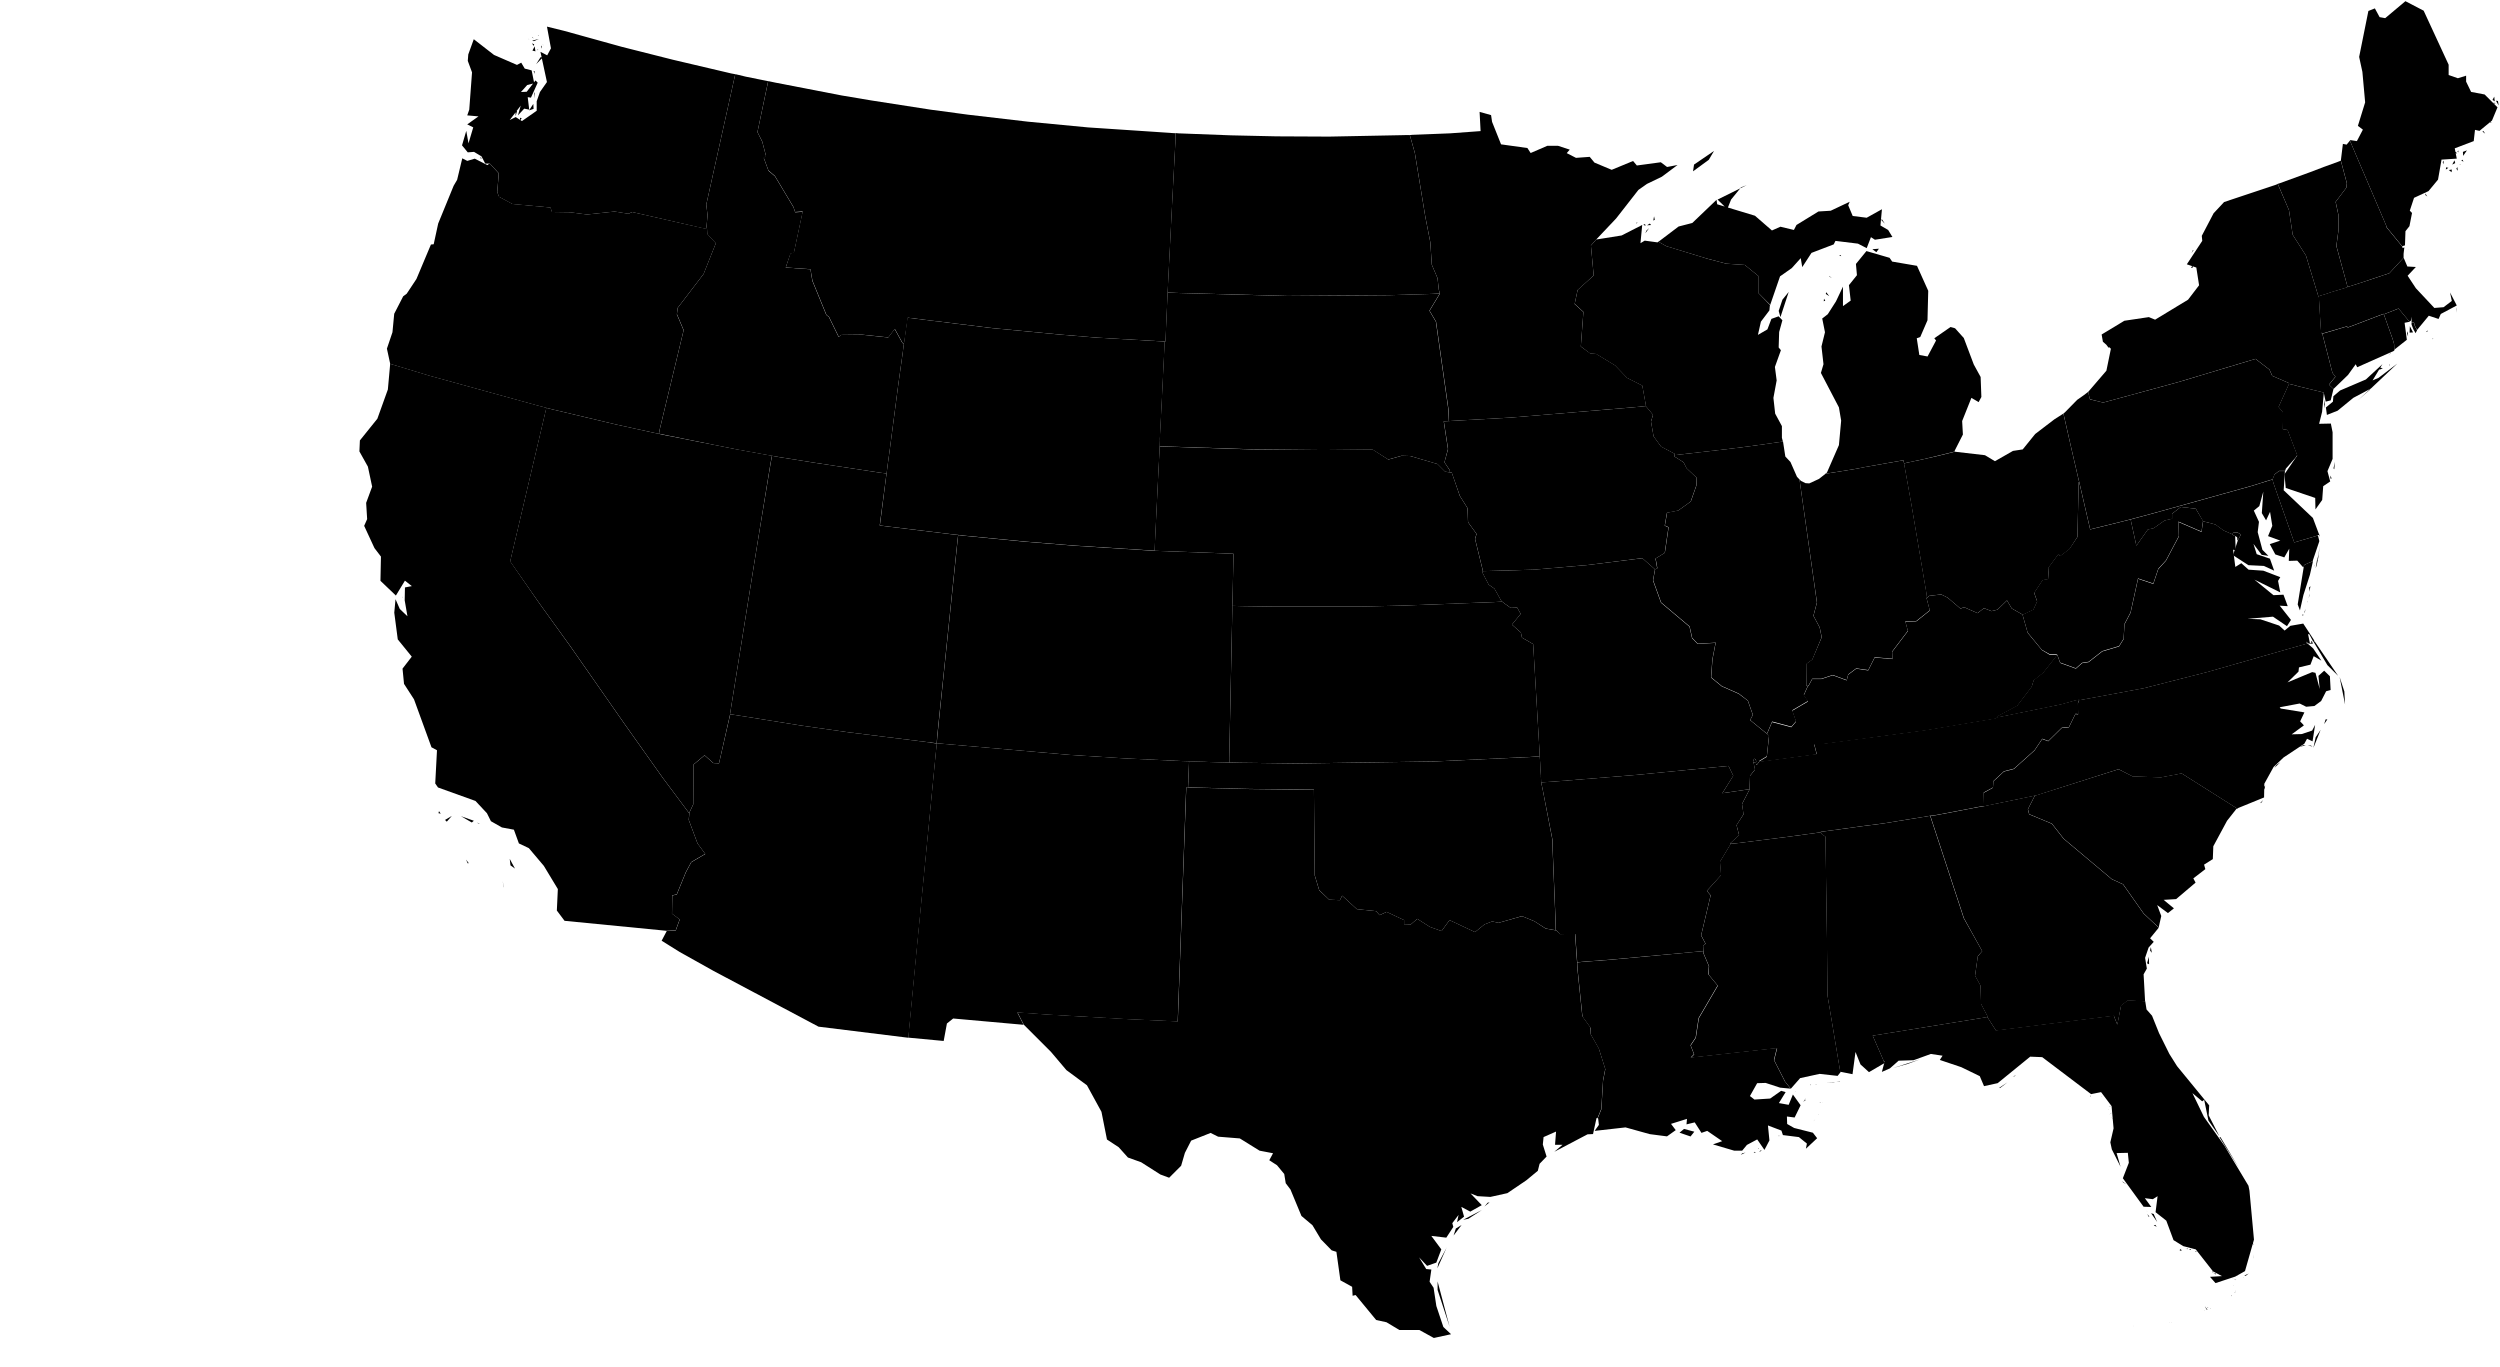 <svg id="usa_map" xmlns="http://www.w3.org/2000/svg" viewBox="0 0 971.6 531.13">
	
	<defs>
		
		<style>
			
			
			

				
			</style>
		
	</defs>
	
	<title>us</title>
	
	
	<path id="MA" class="cls-1 active_state" d="M956.31,153.05l-.29-.19v.29l.29-.1Zm-2.91-2.62.68-.29v-.39l-.68.68Zm12-7.57-.1-1.36-.19-.78Zm-42.42-10-.68.29-5.53,1.65-1.94.68-2.23.68-.78.29v.29l.29,5,.29,4.66.29,4.27.49.29,1.75-.49,7.86-2.33.19.49,14-5.34.1.19,1.26-.49,4.46-1.75,4.27,5.14h0l.58-.49.29-1.46-.1,2.33h1l.29,1.16.87,1.65h0l4.56-5.53,3.79,1.26.87-1.94,6.21-3.3L962.82,135l.68,3.3-3.2,2.43-3.59.29-7.18-7.67-3.2-4.85,3.2-3.4-3.3-.19-1.36-3.2-.1-.19-5.53,6L927,131.6l-4,1.26Z" transform="translate(-10.63 -21.34)"/>
	
	
	<path id="MN" class="cls-1" d="M558.55,73.85l1.94,6.89,4.08,24.85,1.94,9.9.58,8.74,2.23,5.24.49,4.46.39,1.46-.1.29-3.88,6.41,2.52,4.27,4.85,34.17.19,4.46,4.85-.29,19.12-1.07,47.76-4,4.76-.49v-.49l-1.36-7.47-5.92-3-4.66-4.85L631,158.87l-2.33-.19L625,156l1-13.39-3.4-3.11,1.16-5.44L630,128.4l-1.07-11.65,2.23-2.52h0l7.57-8,8.64-11.07,3.3-2.33,5.82-2.81,6.11-4.56-4.08.78-2.43-1.84-9.32,1.26-1.46-1.75L637,87.34l-6.7-2.81-1.84-2.23-5.34.39-3.59-1.84,1.16-1.36L616.11,78H612l-6.5,2.81-1.26-1.94L594,77.44l-3.49-8.74-.39-2.62-4.46-1.26.39,7.47-11.84.87-14.66.58-1,.1Z" transform="translate(-10.63 -21.34)"/>

<path id="MT" class="cls-1 active_state" d="M465.66,73l-32.13-2.14-23.39-2.23-23.3-2.72-14.46-1.94-23.1-3.59-11.55-1.94-25.82-5-2.72-.58L305,72.68l1.84,3.59,1.46,5.53-.87.78,1.84,5,2.52,2.14,7.18,12,.68,2,2.91-.19-3.4,15.92-1.36.39L316,125.29l9.61.68.78,4.46,5.44,13.3,1,.78,3.79,7.77,1-.78,8.06-.1,10.19,1.07,2.52-3.3,3,5.44.58.29.1-.58,1.36-9.51,33.2,4.08L423,151.4l14,1.16L462,154l1.26.1h.29l.1-1.36.29-6.7.39-8.83.1-2.23.19-3.88,1.55-30.48L467.41,77l.1-3.88-1.84-.1Z" transform="translate(-10.63 -21.34)"/>


<path id="ND" class="cls-1" d="M556.51,73.85l-29.31.58-20.48-.1-17.57-.39-20.58-.78-1.07-.1L467.4,77l-1.26,23.68-1.55,30.48L464.4,135l3.79.19,42.8,1.16,39.5-.29,16.4-.49,3.3-.19-.39-1.46-.49-4.46-2.23-5.24-.58-8.74-1.94-9.9-4.08-24.85-1.94-6.89h-2Z" transform="translate(-10.63 -21.34)"/>


<!-- <path id="HI" class="cls-1" d="M416.35,515l-3-2.23-2.62.68.58,5.44-3.59,4.46,3.11,7.09.87,7.28,3.59,2.33,2.23-3.59,4-2.91,4.85-1.26,5.34-4.56-5.24-4.46-.1-2.72-10-5.53Zm-17.67-7.86-1.46-1.26-1.36,1.84,2.81-.58ZM391.4,503l.39-3.59-1.84-.29L391.4,503Zm6.11-5.92-1.65.78,1.16,3.69,2.52.19.78,3.2,2.72,1.16,6-2.81-5.63-4.66L397.52,497Zm-12.42-4-.87,2.62,4.17-.1,3.88,1-2-3.2-5.14-.29Zm-12.23-7.67-2.23-2.14-4.27,3.3,2.72,5,1.94-2,5.53,1.16-.49-2.33-3.2-3Zm-43.48-4.27.58-1.36,1.65-.87-2.23,2.23Zm15.43-8.83L338,474.82l-.68,1.84,2.72,1.94,3.79,1,2.72-5.34-1.75-1.94Zm-47.08-17.86v-.1h-.19ZM246.3,441.72v.19h.1Zm-27-4.46.1.1h0Zm-1.07-1.94Zm-.87-1h-.19v.1Zm.68,0h0Zm-.1-.1h0v0Zm-30.48-25-.1-.29v.1l.1.19ZM121,387.94l-.29.29.19.1.1-.39Zm-70.37-49ZM53,339h0Zm-.49-.1ZM11.11,320.78l.29-.1v-.19l-.29.29Z" transform="translate(-10.63 -21.34)"/> -->


<path id="ID" class="cls-1" d="M309.09,52.88l-8.64-1.75-2.81-.68-1.26-.29-11.26,50.67.49,4.17-.39,4.37.19,1v.1l.1,1.84,3.3,3.59-4.76,11.94L274,141l-.29,2.43,2.62,6.21-9.22,38.24-.39,2,2.72.58L296.86,196l11,2,2.81.49,2.72.49,14,2.23,25,3.79,2.81.39.39-3.2.87-6.31,3.3-25.24,1.75-12.52.39-3.2-.58-.29-3-5.44-2.52,3.3-10.19-1.07-8.06.1-1,.78-3.79-7.77-1-.78-5.44-13.3L325.6,126l-9.61-.68,1.84-5.34,1.36-.39,3.4-15.92-2.91.19-.68-2-7.18-12-2.52-2.14-1.84-5,.87-.78-1.46-5.53L305,72.68l4.17-19.8h-.1Z" transform="translate(-10.63 -21.34)"/>

<path id="WA" class="cls-1" d="M192.13,77.05l.1-1.65-.19.1.1,1.55Zm20.67-8.83.58-1-.68-.1.1,1.07ZM211,66.47l.58-1.94-.58-.19ZM218,63.66l-.1-1.94-1.65,2.52,1.75-.58Zm.19-4.08.29-1.94-.19-.49-.1,2.43Zm.29-9.51-.1-1.07-.39-.1.49,1.16Zm3.11-6.41-.87-.1L219,46.28ZM219.21,41l.49-.39.1-.29-.58.68Zm-.49.29-.29-1.94L217.56,41l1.16.29Zm-.49-2.72-.87-.39.68,1,.19-.58Zm2.91,1.65V39l-.29.49ZM222,39l-.39-.29h-.1L222,39Zm-5.53-2.14-.49-.39-.19-.1Zm3.59-.39-2.62.68.68.19ZM218,36.28l-.49-.58-.1.1.58.49Zm2-1.16h-.39l.49.19-.1-.19ZM201,84.91l3.49,3.79L203.88,96l.68,1.84,5.24,2.81L224.55,102l.58,1.75,7,.1,6.6.87,10.77-1.16,5.34.87,1.46-.68L283.57,110l1.84.39-.19-1,.39-4.37-.49-4.17,11.26-50.67-1.55-.29-22.71-5.34-19.8-5-22.42-6.21-6.7-1.65,1.55,8.44-1.46,2.72-2.62-1.36,2.52,11.74-2.72,3.88-1.26,3.59v3.69l-5.73,4-2.43-1.55-2.33,1.16L213,62.39l-1.07,3.79,2.43-2.62,1.94.39-.58-4.85,1.26.19,2.62-5.82-.87-.87L215.33,57l-2.23.1,2.43-2.72,2.72-.68-1-5L214.56,48,213.2,45.7l-1.65.87-8.93-3.88-7.86-6.11-2.14,5.92L192.43,45l1.65,4.46L193,63.95l-.78,2.23,4.37.39-4.37,3.11,2.33,1.16-1.84,6.21-.87-4.85-1.65,5.63,2.23,2.72,2.43-.19,2.91,1.75,1.46,2.81H201Z" transform="translate(-10.63 -21.34)"/>


<path id="AZ" class="cls-1" d="M372.19,309.9l-32.71-4.08-17.57-2.52-25-4-2.52-.39v.19L290.07,318l-2.23-.1-3.4-3-4.27,3.59-.1,15.43-1.55,3.3v.39l-.19,2.43,3.4,9.12,3,4.08-5.44,3.2-2.14,4-3.49,8.54-1.75.39-.1,7.09,3,2.23-1.55,4.27-3.49.19h0l-2,3.79,7,4.37,13.2,7.38,40.77,21.65,34.55,4.27h.39l2.72-28.63.68-7.09,7.28-75.13.39-3.49-2.52-.29Z" transform="translate(-10.63 -21.34)"/>



<path id="CA" class="cls-1 active_state" d="M206,363.77l.39,2.14v.39l-.39-2.52Zm-14.27-8.35.68,1.46.39-.1-1.07-1.36Zm17-.29.29,2.52,1.75,1.26ZM197,341.35l-1.07-.29.87.39.19-.1Zm-10.77-2.91L183.59,340l.68.68Zm-5-1.84-.19.78.87.19-.68-1Zm8.54,1.94L194,341l.78-.68ZM156.61,253l-.1.1.1-.1Zm10.39.49-.1-.29v.39l.1-.1Zm56-73.67-3.79-1-41.54-11.45-15.43-4.66v.39l-.87,9.61-4.08,11.36-6.79,8.44-.19,4.27,3.3,5.92,1.65,7.77-2.33,6.31.39,6.31-1.16,2.62,4,8.64,2.52,3.3-.19,9.42,6,5.73L168,247l3.79,3,1.46-1.36-5.24,1-.1,5,1.07,6.21L166,258l-1.65-3.79-.49,5.24,1.36,10.39,5.44,6.7-3.59,4.66.58,5.92,3.88,6,6.79,18.64,2.14,1.16-.68,12.91,1.07,1.55,14.56,5.24,4.46,4.76,1.55,3.11,4.27,2.43,4.66.87,1.94,5.34,3.88,1.84,5.82,6.89,5.44,9-.39,8.35,3,4,39.7,3.88h0l3.49-.19,1.55-4.27-3-2.23.1-7.09,1.75-.39,3.49-8.54,2.14-4,5.44-3.2-3-4.08-3.4-9.12.19-2.43v-.1l-2.52-3.4-7.77-10.39-15-21.16-21-30.09L220.38,256l-11.45-16.5,13.2-56,.87-3.69Z" transform="translate(-10.63 -21.34)"/>


<path id="CO" class="cls-1" d="M489.63,255.55l.39-19-4.66-.19-23.68-.87-2.33-.1-1.94-.1-28.83-1.84-19.22-1.55-24-2.33-2.33-.29-.29,2.52-5.24,50.57L375.68,300l-.78,7.67-.19,2.52,3,.29,48.92,4.27,21.55,1.36,21.45,1,3.11.1,1.94.1,4.08.1,1.94.1,6.11.19h1.55v-1.94l1.07-51.35.1-5.73v-1.84l.1-1.26Z" transform="translate(-10.63 -21.34)"/>






<path id="NV" class="cls-1" d="M294.83,295.83,304.92,233l5.14-31.45.58-3.11-2.81-.49-11-2-27.47-5.44-2.72-.58-2.72-.58-13.69-3-24.56-5.82-2.72-.68-.87,3.69-13.2,56L220.38,256l11.84,16.4,21,30.09,15,21.16L276,334.07l2.52,3.4v-.29l1.55-3.3.1-15.43,4.27-3.59,3.4,3,2.23.1,4.27-18.83v-.19l.49-3.11Z" transform="translate(-10.63 -21.34)"/>


<path id="NM" class="cls-1" d="M472.45,324.76l.1-2.52.1-2.52.1-2.52-3.11-.1-21.45-1-21.55-1.36-48.92-4.27-3-.29-.39,3.49L367,388.82l-.68,7.09-2.72,28.63.39.1,13.39,1.26,1.26-6.79,2.43-1.94,27.18,2.43h.19l-2.43-4.76,12.33.87,30.77,1.75,19.22.87,3.3-91,.68.1.1-2.62Z" transform="translate(-10.63 -21.34)"/><path id="OR" class="cls-1" d="M162.24,162.76l15.43,4.66,41.54,11.45,3.79,1,2.72.68,24.56,5.82,13.69,3,2.72.58.39-2,9.22-38.24-2.62-6.21L274,141l10.09-13.2,4.76-11.94-3.3-3.59-.1-1.84v-.1l-1.84-.39-27.27-6.21-1.46.68-5.34-.87-10.77,1.16-6.6-.87-7-.1-.58-1.75-14.75-1.36-5.24-2.81L203.88,96l.58-7.28L201,84.91l-.29.1-.68.49L195.14,83l-2.91.87-1.94-1-2,8.35-1.36,2.33-6,14.66-1.75,8.06-1.07.1-5.63,13.39-3.79,5.73-1.36,1-3.49,6.79-.68,7.18L161,156.84l1.26,5.82v.1Zm35.53-79.69-.29-.87-.1.68.39.19Z" transform="translate(-10.63 -21.34)"/>


<path id="UT" class="cls-1" d="M352.39,205l-25-3.79-14-2.23-2.72-.49-.58,3.11L304.92,233l-10.09,62.8-.49,3.11,2.52.39,25,4,17.57,2.52,32.71,4.08,2.52.29.19-2.52.78-7.67,1.84-17.67,5.24-50.57.29-2.52-1.94-.19-24.75-3-3.79-.49L355,206.63l.19-1.26-2.81-.39Z" transform="translate(-10.63 -21.34)"/>


<path id="WY" class="cls-1" d="M461.39,192.17l.78-15.14,1-20.38.1-2.52L462,154,437,152.57l-14-1.16-26.5-2.52-33.2-4.08L362,154.31l-.1.58-.39,3.2-1.75,12.52-3.3,25.24-.87,6.31-.39,3.2-.19,1.26-2.43,18.93,3.79.49,24.75,3,1.94.19,2.33.29,24,2.33,19.22,1.55,28.83,1.84,1.94.1.1-2.52.49-10.19.87-17.76.39-7.57.1-2.52.1-2.62Z" transform="translate(-10.63 -21.34)"/>



<path id="AR" class="cls-1" d="M690.46,328.06,680,329.61l4.27-6.79L682.4,319l-37,3.59-31.25,2.52-4.56.29.58,2.72L614,347.76l.1,4.37,1.07,26.4.1,4.37.29.1,1.46,1.55,5.82-.19.58,8.54.19,2.43,3-.29,9.22-.68L672.4,391h.19l-.1-2.14,1-.68-1.75-3.3,3.69-15.53L674,367.56l5.53-6.11-.39-5.24,4.08-6.79v-.1l-.19-.19,3.49-3.2-1-3.88,2.72-4.27-.58-4,2.91-5.63v-.1h-.1Z" transform="translate(-10.63 -21.34)"/>


<path id="IA" class="cls-1" d="M661.53,197.7l-5.34-2.81-2.91-4-1-5.73.78-2.62-2.81-3.4h0l-4.76.49-47.76,4-19.12,1.07-4.85.29-2,.1,1.65,10.77L572,201l2.14,3.2v.68l.68.1L578,214.1l3,4.76.19,5.44,3.3,4.56-.58,1.94,3,12.23v.29h0l19.9-.58L628,240.89l20.87-2.62,4.76,4.17.19.19.87-.39-.68-3.79,3.59-2.23,1.46-9.9-1.46-.68.87-5,4.37-.87,4.85-3.49,2.14-6.11L670,207l-3.88-3.69L664.93,201l-3.69-2.33.19-.49.1-.49Z" transform="translate(-10.63 -21.34)"/>


<path id="KS" class="cls-1" d="M608.92,312.72l-2.43-41.06-4.37-2.52-.39-1.94-3.49-3.11,3.4-4.17-1.36-2.43-2.52.1-2.33-1.65-1-.78-3.3.19-35.82,1.36-16.4.39H506.33l-13.1-.19-3.69-.1v1.84l-.1,5.73-1.07,51.35v1.94l4.17.1,22.52.29,52.71-.78,37.56-1.75,3.69-.29-.1-2.52Z" transform="translate(-10.63 -21.34)"/>

<path id="MO" class="cls-1" d="M653.67,242.45l-4.76-4.17L628,240.89l-21.26,1.84-19.9.58h0l-.1.58,2.43,4.66,2.23,1.55,2.62,4.66.39.39,1,.78,2.33,1.65,2.52-.1,1.36,2.43-3.4,4.17,3.49,3.11.39,1.94,4.37,2.52,2.43,41.06.1,2.52.19,2.52.1,2.52.19,2.62.1,2.52,4.56-.29,31.25-2.52,37-3.59,1.84,3.79L680,329.61l10.48-1.55h.1v-.78l.19-4.46,1.94-2.43-.58-2.72-.1-.1-.1-.1.39-1.26.58.19.29.78-.1.29v.87l.39.1.78-1v-.1l.1-.29,2.52-1.55.39-.19.87-8-.19-.39-.29-.1-6.89-5.63,1.07-2-1.94-5.53L686.38,291l-6.6-2.91-4.17-3.4.49-7,1.26-6.5-7,.39-2.14-2.23-1-4.46-11.07-9.32-3.11-8.64.78-4.27h0l-.19-.19Z" transform="translate(-10.63 -21.34)"/>

<path id="NE" class="cls-1" d="M572.33,204.69l-3-3-10.58-3.11-3.4-.1-5.14,1.46L544.08,196l-19.12.19L497.11,196l-32.9-1.07-2.91-.1-.1,2.52-.39,7.57-.87,17.76-.49,10.19-.1,2.52,2.33.1,23.68.87,4.66.19-.39,19-.1,1.26,3.69.1,13.1.19h32.61l16.4-.39,35.82-1.36,3.3-.19-.39-.39-2.62-4.66-2.23-1.55-2.43-4.66.1-.58V243l-3-12.23.58-1.94-3.3-4.56-.19-5.44-3-4.76L574.85,205l-.68-.1-1.84-.19Z" transform="translate(-10.63 -21.34)"/>


<path id="OK" class="cls-1" d="M609.51,322.91l-.19-2.62-.1-2.52-.19-2.52-3.69.29-37.56,1.75-52.71.78-22.52-.29-4.17-.1h-1.55l-6.11-.19-1.94-.1-4.08-.1-1.94-.1-.1,2.52-.1,2.52-.1,2.52-.1,2.62h.58l23.49.58,24.85.29.29,33.2,1.75,5.82L527.2,371l4.17.19.87-1.75,5.73,5.24,7.47.78L546.8,377l2.72-1.26,6.79,3.2v1.84l2.52-.1,2.62-2.23,4.85,3.11,4.56,1.65,3.11-4.27,9.9,4.66,3.69-3,3-1.16L593,380l9.12-2.62,4.85,2,4.37,2.81,3.79.68h.1l-.1-4.37-1.07-26.4-.1-4.37-3.79-19.61-.58-2.72-.1-2.52Z" transform="translate(-10.63 -21.34)"/>


<path id="SD" class="cls-1" d="M566.89,135.58l-16.4.49-39.5.29-42.8-1.16L464.4,135l-.1,2.23-.39,8.83-.29,6.7-.1,1.36h-.29l-.1,2.52-1,20.38-.78,15.14-.1,2.62,2.91.1,32.9,1.07,27.86.29,19.12-.19,6.11,3.88,5.14-1.46,3.4.1,10.58,3.11,3,3,1.84.19v-.68L572,201l1.36-5.14-1.65-10.77,2-.1-.19-4.46-4.85-34.17-2.52-4.27,3.88-6.41.1-.29-3.3.19Z" transform="translate(-10.63 -21.34)"/>


<path id="LA" class="cls-1" d="M689,469.28l-1.26.29-.58.58,1.84-.87Zm4.08,0-.68-.29-.19.29Zm2.33-.78h-.68l-.39.49Zm-1.16-.68-.19-.29-.1.29h.29Zm7.77-5.14-.29.19h.49l-.19-.19ZM715.6,457l.58-.78-.68.87.1-.1Zm1.94-2.52-.19.1v.1l.19-.19ZM667.65,463l1.46-1.84-4-1.07-1.75,1.46,4.27,1.46Zm40.28-8.44-.39-.39-.1.19.49.19Zm1.07-1.75-1-.29.29,1Zm8-1.65v0Zm1.94-1.26-.1-.1.1.19v-.1Zm-.78-.19-.19-.1-.1.29.29-.19Zm-6.79-.29.87-.29v-.29l-.87.58Zm.49-.49.49-.49-.1-.1-.39.58Zm-3.4-3.59-.19.19h.1l.1-.19ZM672.6,391h-.19l-36.59,3.4-9.22.68-3,.29.1,2.33,1.94,18.73,3.2,4.46.1,2.62L632,428.9l2.52,8-.87,4.46L633,452.39,631.54,456h.19l.29,2.52-1.65,2.33,12-1.36,9.42,2.62,6.7.87,3.4-2.43-1.84-2.43,6.21-1.94-.19,2.14,3.2-.78,2.62,4.08,2.23-.78,5.82,4-3.59,1.26,8.25,2.43h3.11l1.84-2.23,4-2.14,2.81,4.08,1.94-3.69-.58-5.82,5.24,2,.58,1.75,6.21.78,3.11,2.52-.39,2,4.37-4.08-1.65-2.14-7.28-1.84-2.72-1.55-.1-2.91,3,.39,2.33-4.76-3-4.17-1.65,4-3.79-.68,2.62-4.27-1.75-.49-4.27,3-6.11.39-1.75-1.36,2.81-5,3.3-.1,5.63,1.84,4.08.39h0l-2.23-2.81-4.27-8.35,1.16-4.66-33.49,3.69,1.26-1.26-1.36-3.49,2-3,1.16-7.57,7.38-12.62-3.59-4.37.19-3.2-2.23-5.24V391Z" transform="translate(-10.63 -21.34)"/>



<path id="TX" class="cls-1 active_state" d="M574,536.94l-4.66-17.57v3.3Zm-1.07-30.87-3.3,6.21-.39,2,3.69-8.25Zm2.62-4.56,3.11-4.08-2.23,1.36Zm11-9.9-7.28,3.79,2-.39Zm1-1.36,2-1.65-.78.19ZM472.36,327.38l-.68-.1-3.3,91-19.22-.87-30.77-1.75-12.33-.87,2.43,4.76.1.1,10.48,10.48,6,7.09,8,5.92,5.63,10.29,2.14,10.77,4.56,3,3.59,4,5.14,1.84,7.47,4.76,3.4,1.26,4.66-4.66,1.46-5,2.43-4.76,7.57-3,2.91,1.46,8.44.68,7.67,4.76,5.24,1-1.46,2.72,3,1.94,2.81,3.4.58,3.59,1.84,2.43,4.27,10.29,4.27,3.59L524,503l4.17,4.27,1.84.58,1.55,11.07,4.56,2.52.19,3.49,1.16-.29,8,9.71,4,.87,5,3h7.77l5.63,3.11,6.7-1.46-3-2.81-2.72-8.15-1.07-7.09-1.55-2.33.68-4.76-2-.19L562.14,510l3.11,3.3,3.59-1.26,1.94-5.14-3.88-5.24,5.82.68,2.72-4.17-.39-1.46,2.43-3.2-.58,2.81,2.72-2.14-1.07-3.79,3.49,1.84,4.46-2.52-4.37-4.56,2.72,1.07,5,.29,6.6-1.46,7.38-5,4.46-3.69.68-2.72,2.72-2.81-1.46-4.66.29-2.91,4.85-2.14-.39,5.14h2.91l-3.2,2.72,12.91-6.79,2.14-.1,1.36-6.21h.39l1.46-3.59.68-11.07.87-4.46-2.52-8-3.11-5.44-.1-2.62-3.2-4.46-1.94-18.73-.1-2.33-.19-2.43-.58-8.54-5.82.19L615.52,383l-.29-.1h-.1l-3.79-.68L607,379.4l-4.85-2L593,380l-2.43-.58-3,1.16-3.69,3-9.9-4.66-3.11,4.27-4.56-1.65-4.85-3.11-2.62,2.23-2.52.1v-1.84l-6.79-3.2L546.8,377l-1.36-1.55-7.47-.78-5.73-5.24-.87,1.75L527.2,371l-3.88-3.69-1.75-5.82-.29-33.2L496.43,328l-23.49-.58h-.58Z" transform="translate(-10.63 -21.34)"/>


<path id="CT" class="cls-1" d="M937,143.34l-14,5.34-.19-.49L915,150.53l-1.75.49.19,1,3.69,14.27,1.16,1.46-2.52,3.11,1.75,1.65h0l5.63-5.44,3-4.17.58,1.16,14.17-6.31.29-.29-.1-2.33-.58-2-3-8.44-.39-1.07-.1-.19Z" transform="translate(-10.63 -21.34)"/>


<path id="NH" class="cls-1" d="M923.89,76l-1.26,1.55-1.46-.29-.78,6.41v.1l2.33,8.74-.19,1.75-4.17,5.53,1.07,5v6.31l-.78,5.82L923,132.86h0l4-1.26,12.23-4.08,5.53-6h0V120l.29-2.52-.68.29-.1-.58-6.11-7.47L938,109,923.89,76Z" transform="translate(-10.63 -21.34)"/>


<path id="RI" class="cls-1 active_state" d="M946.51,152.08l-.1-2-.29.78.39,1.26Zm1.94-1.55-1.26-2.43-.1,2.52,1.36-.1Zm-.58-3,.68,1.75.87,1.55.58-1.16-.87-1.65-.29-1.16h-1Zm-10.77-4,.39,1.07,3,8.44.58,2,.1,2.33.19-.29,4.66-3.69-.87-6.6,1.94-.39h0l-4.27-5.14-4.46,1.75-1.26.49Z" transform="translate(-10.63 -21.34)"/><path id="VT" class="cls-1" d="M923,132.86l-4.37-15.92.78-5.82v-6.31l-1.07-5,4.17-5.53.19-1.75-2.33-8.74-1.26.49-5.34,1.94-5.24,2-12,4.37-.68.19L900.21,103l1.46,9.61,5.14,8.06,4.85,15.92.19-.1.78-.29,2.23-.68,1.94-.68,5.53-1.65.68-.29h0Z" transform="translate(-10.63 -21.34)"/>


<path id="AL" class="cls-1" d="M718.31,344.85l.39.78,1.36.87.58,39.8.19,21.84,5,29.9.39-.1,4.37.87,1.16-8.64,1.94,4.85,3.3,3,6.31-3.69-.68-.58.19.1-4.37-10,41.93-6.79,2.81-.49v-.1l-2.62-5-.19-7.09-2.14-3.88,1.07-7.57L781,391l-7.18-12.81-13-39.6-.1-.19-2.91.49-15.53,2.52-7.77,1-16.31,2.23.1.19Z" transform="translate(-10.63 -21.34)"/>


<path id="FL" class="cls-1" d="M854.69,535.29h-.19l.1.1.1-.1Zm-.87-.1v.1h.1Zm.19-.1v0Zm-13.2,1.46h0v0Zm-.19.1v0Zm.1-.1Zm-1,.1h-.1v.1Zm27.57-6.11h-.1l.1.19Zm2.62-.68v-.19l-.19.29.19-.1Zm-1-.19-.39-.39-.1.1.49.29Zm-.29.78L867.5,529l.68,1.26.49.19Zm9.22-5.73v.39l.19-.19Zm1.36-1,.29-.49-.39.39.1.1Zm.29-1h-.1v.1Zm-1.75-.29-.1-.1.1.1Zm.87-1.46-.1-.1v.19l.1-.1Zm-2.62-.1-.1-.1.1.1Zm3.3-2.23-.19.1.29.1-.1-.19Zm.39,0-.19-.19.1.29.1-.1Zm-.68-.19-.1-.1v.19l.1-.1Zm3.59-.68v-.1l-.19.39.19-.29Zm-4.08.39h-.19l.19.1Zm2-1.16h-.29l-.1.1.39-.1Zm.78-.49Zm-8.15.39v-.19l-.1.19Zm.87-.29h-.29l.29.58Zm-2.33.1v-.58l-.49.1Zm-1.36-1,.49.49v-.19l-.49-.29Zm14.27.58-1.75.78.58.1Zm-13.59-.87h-.58v.19Zm15.34-4.85.1-.49.1-1.26-.19,1.75Zm.1-5.44-.39-1-.19.39Zm-22.42,2.43-.19.29.49.1-.29-.39Zm-1.84-.87-.87.29.68.1.19-.39Zm-1.94.19v-.29l-.1.1.1.19Zm-2-.1-.58.39.78.39-.19-.78Zm2.72.1-.1-.29-.49-.1.58.39Zm-12.72-9.51-.58.29,1.16.39-.58-.68ZM846,494.32l-.78-1.16.29.87.49.29Zm3,1.94-1.36-3.11-1-.29Zm-3.88-3.88-.29-.78-.19-.49.49,1.26ZM837,481.61l-1.75-1.26.68.68Zm43.68-6.5-7.09-11.84h-.39l7.47,11.84Zm-49-18.93-.29-.1.29.19v-.1Zm-.58-.68-.1.1.1.1v-.19Zm-.68-1v-.1l-.1.1Zm.39-.39.29.19v-.19Zm.58-.39-.39.1h.1l.29-.1Zm-.68-.1-.29-.29.1.1.19.19Zm-.68-1.07h-.19l.29.1-.1-.1Zm.68-1.16h-.39l-.1.1.49-.1Zm.39.19-.49-.49.19.1.29.39Zm-3.69-4.17-.19-.1v.1Zm-4.17,0-.29-.39.1.49.19-.1Zm-35.33-3.2,2.91-2.23-3.2,2.14.29.1Zm5.82-4.66.29-.29-1.16.49.87-.19Zm-36.88-6.5-10.58,3.4,5.82-1.65Zm26.3-16.5-2.81.49-41.93,6.79,4.37,10,.29.1-1.07,4,3.11-1.36,3.4-3,5.82-.19,6.7-2.43,4.56.68-1.07,1.65,8.35,2.81,7.18,3.49,1.65,3.88L787,442.3,799.65,432l4.66.19,19,14.37,3.88-.78,4.08,5.44.78,8.64-1.26,5.44.58,2.72,3.4,6.79-1.55-5.34,4.37-.1.39,3.88-2.33,6,8.06,11.07,3,.1L844.2,487l3.11.39,1.84-1.16-.78,6.21,4.17,3.3,2.81,7.57,3.79,2.33,4.85,1.26,6.7,8.54,3.49,1.84-4.66.29,2.14,2.43,7.67-2.52,3.79-2.14,3.49-12.23-1.75-19-.39-1.94-9.32-15.53-8-11.26-4.46-9.22,3.79,3.2.78-.58,1.65,8.06,4.27,6.11-4.17-8.15.19-3.88L856.73,435.7l-3-4.76-4-8.06L847,416.09l-2.14-2.43-.49-3.11-.1-.1-6.7-.39-2.62,2-1.46,7.47-1.36-3.49-45.81,5.73-3.3-5.14.1-.1Z" transform="translate(-10.63 -21.34)"/>


<path id="GA" class="cls-1" d="M845.85,396.1l-.1-2.91-.68,2.52.78.39Zm1.07-4.46-.39-2.23-.29,1.36ZM801.5,330.48l-1.26.29-3.69.78L783,334.36l-1.26.29-1.36.19-7.57,1.46-2,.39-8.25,1.55-1.75.19.1.19,13,39.6L781,391,779.27,393l-1.07,7.57,2.14,3.88.19,7.09,2.62,5v.1l-.1.1,3.3,5.14,45.81-5.73,1.36,3.49,1.46-7.47,2.62-2,6.7.39h0L843.72,400l1.26-2.23-.68-4.17,1.36-4,2-2.23L846.24,386l3.4-4.17h-.1l-5.82-5.44-8-11.36-4.37-2-18.73-15.72-4.56-5.82-8.83-3.69-.49-1.94,2.72-5.34h0Z" transform="translate(-10.63 -21.34)"/>


<path id="MS" class="cls-1" d="M716.76,442.78l-.49.1v.1l.49-.19Zm9-1.16h-1.36l1.26.1.1-.1Zm-11.26,1-.39.39.1.1.29-.49Zm9.12-.78H720l3.49.1Zm-40.48-92.5v.1l-4.08,6.79.39,5.24L674,367.56l1.46,1.75-3.69,15.53,1.75,3.3-1,.68.1,2.14v.68l2.23,5.24-.19,3.2,3.59,4.37-7.38,12.62-1.16,7.57-2,3,1.36,3.49-1.26,1.26,33.49-3.69-1.16,4.66,4.27,8.35,2.23,2.81v-.1l3.59-4.08,7.57-1.65,7,.78,1.07-1.36V438l-5-29.9-.19-21.84-.58-39.8-1.36-.87-.39-.78h-.19l-4.85.68-8.54,1.16-19.41,2.43-2.14.19Z" transform="translate(-10.63 -21.34)"/>


<path id="SC" class="cls-1 active_state" d="M801.5,330.48h0l-2.72,5.34.49,1.94,8.83,3.69,4.56,5.82L831.39,363l4.37,2,8,11.36,5.82,5.44h0l1-4.46L849,373.09l4.17,3.11,2.33-1.84-4-3.3,4.85-.29,7.57-6.41-.87-1.65,4.66-3.59-.49-1.75,3.4-2.14.19-5,5.34-9.9,3.59-4.56.39-.19-21.65-13.69-8.06,1.55-11-.39L834,320.29l-32.22,10.19h-.29Z" transform="translate(-10.63 -21.34)"/>


<path id="IL" class="cls-1" d="M661.43,198.19l-.19.49,3.69,2.33,1.16,2.33L670,207l-.1,3.11-2.14,6.11-4.85,3.49-4.37.87-.87,5,1.46.68-1.46,9.9-3.59,2.23.68,3.79-.87.39h0l-.78,4.27,3.11,8.64,11.07,9.32,1,4.46,2.14,2.23,7-.39-1.26,6.5-.49,7,4.17,3.4,6.6,2.91,3.49,2.72,1.94,5.53-1.07,2,6.89,5.63.29.1-.58-.58,1.94-4.56,7.47,2,1.84-2.14-1.46-4.27,6.11-3.59-1.65-2.33,1.46-3.3V288l-.39-.1.1-8.64,2.14-1.55L718.6,269l-.78-3.79-2.43-4.56,1.36-5.14L710,207.7l-1-1.07-2.52-5.73-2-2.14-.87-5.63v-.19l-13.1,1.84-7.86,1-21.16,2.43h0Z" transform="translate(-10.63 -21.34)"/>


<path id="IN" class="cls-1 active_state" d="M750.34,200.22l-14.85,2.62-3.4.68-12,1.94-2.52,2-3.79,1.75-1.46-.1-1.75-.87-.58-.58,6.79,47.85-1.36,5.14,2.43,4.56.78,3.79-3.69,8.64-2.14,1.55-.1,8.64.39.1.39-.1,1.46-2.72h3.59l4.37-1.46,5.44,2,.58-2.23,3.11-2.33,4.66.68,2.52-5,6.89.58-.1-2.81,6.11-8.06-1-3.69,4.27-.1,5.24-4.17-1.26-4.76.19-.19-.19-1.65-5.82-34.36L750.93,203l-.29-1.55-.29-1.26Z" transform="translate(-10.63 -21.34)"/>


<path id="KY" class="cls-1" d="M693.17,317.18l-.29-.78-.58-.19-.39,1.26.1.1,1.07-.1.1-.29Zm66.39-63.48-.19.19,1.26,4.76-5.24,4.17-4.27.1,1,3.69L746,274.67l.1,2.81-6.89-.58-2.52,5-4.66-.68-3.11,2.33-.58,2.23-5.44-2-4.37,1.46h-3.59l-1.46,2.72-.39.1v.29l-1.46,3.3,1.65,2.33-6.11,3.59,1.46,4.27-1.84,2.14-7.47-2-1.94,4.56.58.58.19.39-.87,8-.39.19-2.52,1.55-.1.29,2.81-.39,19.61-2.62-1-3.88,3.3-.1,39.5-5.24,27.76-4.66.39-.29.68-.78,7.28-3.88,5.63-7.38.78-2.52,3.69-2.91,4.66-5.92.68-1-.29-.1h-2.43L804.21,274l-5.53-6.7-1.94-6.79v-.19l-.19-.19-4.08-2.33-1.84-3.11-3.69,3.59-2.33.58-2.91-1.16-2.52,1.94-5.24-2.33-1.36.58-5-4.27-2.52-1.26-4.76.58-.78.78Z" transform="translate(-10.63 -21.34)"/>


<path id="NC" class="cls-1" d="M890.21,332.23l-1.07,1.07.19.19.87-1.26Zm.78-5.63-.49.78.19.78.29-1.55Zm5.82-9-1.46,1-.78,1.16,2.23-2.14Zm12.52-6.11-.58-.39-1.26-.1,1.84.49Zm-2.62-.58h-.87l-1.46.78Zm3,1.07,2.81-7-1.94,2.91-.87,4.08Zm4.17-9.22,1.26-1.84h-.68Zm8.15-7.57-2.14-10.77,1.84,5.63.29,5.14Zm-11.84-24.56-.19.1-.29.1h.1l5.34,9,4.17,4.17-9.12-13.39h0Zm-1.75.58-.78.19h0l.19.1h1.65l-.19-.58h0l-.29.1h-.29v.19l-.19.1-.1-.1h0Zm-89.78,22.13-.49,1.46.1,4.17-1.07-.1L814.7,304l-2.81.29-5.24,5.14-2.33-.87-3,4.46-8,7.18-3.88,1-4.08,3.79-.19,2.52-3.59,1.94.1,4.27v1l1.26-.29,13.59-2.81,3.69-.78,1.26-.29h.29L834,320.29l5.44,2.81,11,.39,8.06-1.55,21.65,13.69.39-.29,10-4.08.1-5.34,3.59-6.5,3.88-3.69,8.06-5.34,1.07-1.94,2.14,1,1-6.41-1.16,2.23-4.08,1.36-3.88.1,4.76-3.49-1.46-1.55,1.65-3.49L897,296.7l-.39-.49,7.77-1.46,2.52,1.26,3.2-.29,2.62-1.94,1.94-3.79,1.75-.49-.29-5.34L913.9,282l-2.23,2,.49,5.14-1.65-6.31-1.26-.29-9.61,4,4.27-4.17.19-1.65,4.46-1.07,1.26-3.3,3,1.75-3.2-4.76-2.23-1.94h0l-38.83,11.07-24.75,6.31-25,4.66-.1-.19Z" transform="translate(-10.63 -21.34)"/>


<path id="OH" class="cls-1" d="M818.19,206.63l-2.43-10.48-.49-2.14-2.72-11.94-3.49,2.23L801.59,190,796.74,196l-3.79.58-7,4-3.88-2.33-11.74-1.36h0l-6.21,1.55L758,199.84l-6.41,1.36-1,.29.29,1.55,2.62,14.66,5.82,34.36.19,1.65.78-.78,4.76-.58,2.52,1.26,5,4.27,1.36-.58,5.24,2.33,2.52-1.94,2.91,1.16,2.33-.58,3.69-3.59,1.84,3.11,4.08,2.33.19.19h0l4.17-2,1.46-3.2-1.16-3.3,3.3-5,2.43-.39-.29-4.27,4-5.44.68.78,3.59-2.72L818,230l.49-21.26.19-.1-.49-2Z" transform="translate(-10.63 -21.34)"/>


<path id="TN" class="cls-1" d="M786.26,300.49l-27.76,4.66L719,310.39l-3.3.1,1,3.88L697.06,317l-2.81.39v.1l-.78,1-.39-.1v-.87l-1.07.1.1.1.58,2.72-1.94,2.43-.19,4.46v.87l-2.91,5.63.58,4L685.51,342l1,3.88-3.49,3.2.19.19,2.14-.19,19.41-2.43,8.54-1.16,4.85-.68h.19l-.1-.19,16.31-2.23,7.77-1,15.53-2.52,2.91-.49,1.75-.19,8.25-1.55,2-.39,7.57-1.46,1.36-.19v-1l-.1-4.27,3.59-1.94.19-2.52,4.08-3.79,3.88-1,8-7.18,3-4.46,2.33.87,5.24-5.14,2.81-.29,2.52-5.14,1.07.1-.1-4.17.49-1.46-1.55.29-5.53,1.55-6.6,1.36-16.6,3.4-1.75.29-.39.29Z" transform="translate(-10.63 -21.34)"/>


<path id="VA" class="cls-1 active_state" d="M908.75,271H909l.29-.1h0l-.19-.49-.39.58h0Zm-3.3-10.87v.49l.49-.29Zm1.75-3.4-.1-.78h0Zm-.58,1.16-.19,1.26-.29.49.49-1.75Zm.87-2.52.1-.58-.19.58h.1Zm.58-2.62.29-.68-.49,1.75Zm.1-1.46.39-2.14-.49.49.1,1.65Zm1.75-9.61.19-.87-.1.19-.1.68Zm-.39-2.23-1.26.49-1.94.87-.68.87.29.1-2.33,14.46.87,2.33,1.36-6,2.52-7.86,1.16-5.14v-.1Zm1.94-.78-.29.1-.1.39-.49,3,.39-1.07.49-2.43ZM810,275.84l-.68,1-4.66,5.92L801,285.64l-.78,2.52-5.63,7.38-7.28,3.88-.68.78,1.75-.29,16.6-3.4,6.6-1.36,5.53-1.55,1.55-.29.1.19,25-4.66,24.75-6.31,38.83-11.07h0l-.29-.49-.1-.29.68.68h0l.78-.19-.1-.1-.68-3.3.49.1,1.55,2.91h0l.29-.1.19-.1-.39-.78-4-6.11-5,.87-2.23,1.84-2.14-1.94-7.28-2.43-5-.19L894,261l5.44,3.69,1.55-2.43-4.37-5.53,3.11.19-1.65-4.46-3.88.19L885,245.16h-1.16l13,6.41-.87-4.46.87-1.46-6.6-2.52-5.73-.39-2.81-2.52-2.33,1.46-.87-6.7,1,.19-.19-5.44-.19-.19-.19.1-.19-.1-.49-.39-.29-.29-3.11-1.36-3.2-2.33L867.11,224l-.29-.1v.1l-.58,4.08-9-3.88.19,5.63-5,9.42-3,3.3-1.94,5.73-5.92-2-2.91,13.2-2.33,4.46-.39,5.82-1.75,2.81-6.5,1.94-5.34,4.17-2.52.39-2.43,2.14-6.11-2.23-1.07-3-.19-.1Z" transform="translate(-10.63 -21.34)"/>


<path id="WI" class="cls-1" d="M705.79,134.8l-2.43,3-1.46,4.37.68,2.43ZM650.08,112l1.46-2-1.07,1Zm2.23-3.2-.49-.58-1.07.68,1.55-.1Zm-21.16,5.44-2.23,2.52L630,128.4,623.77,134l-1.16,5.44,3.4,3.11L625,156l3.59,2.72,2.33.19,7.38,4.46,4.66,4.85,5.92,3,1.36,7.47v.49h0l2.81,3.4-.78,2.62,1,5.73,2.91,4,5.34,2.81-.1.49h0l21.16-2.43,7.86-1,13.1-1.84-.39-1.46v-4.56l-2.62-4.85-.68-6.11,1.26-6.79-.68-5.24,2.33-6.5-.87-1.07.19-6,1.26-4.56-1.46-1.55-2.81,1-1.55,4.08-3.69,2.14,1.16-5.14,3.3-4.37.19-1.94.1-.1L694,135.19v-6.6l-5.24-4.27-7.18-.49-7.38-1.94L658.23,117l-3.11-1.75-.29.29-5-.68-1.65,1,.68-7.09-8,4.08-9.71,1.55-.1-.19Zm19-5.14-.19-.68-.68.29Zm-3.49-.68.29-.58-.19-.19-.1.78Zm7.09-1.65-.29-1.36-.29,1.65Z" transform="translate(-10.63 -21.34)"/>


<path id="WV" class="cls-1" d="M836.73,223.71l-13.78,3.4-4.27-18.44h0l-.19.1L818,230l-3.11,4.66-3.59,2.72-.68-.78-4,5.44.29,4.27-2.43.39-3.3,5,1.16,3.3-1.46,3.2-4.17,2h0v.19l1.94,6.79,5.53,6.7,3.11,1.75h2.43l.29.1.19.1,1.07,3,6.11,2.23,2.43-2.14,2.52-.39,5.34-4.17,6.5-1.94,1.75-2.81.39-5.82,2.33-4.46,2.91-13.2,5.92,2,1.94-5.73,3-3.3,5-9.42-.19-5.63,9,3.88.58-4.08v-.1h0L864,219.05l-5.82-.68-3.4,2.62v1.94l-2.91.68-4.27,3-2.23.49-4.46,6.31-2.23-10.19-1.94.49Z" transform="translate(-10.63 -21.34)"/>


<path id="DE" class="cls-1" d="M893.8,207.7l.39,1.46,8.06,23,9.22-2.72-.1-.19h.19l.29.1h0l.19-.1-.19-.39-2.33-6.21-11.36-10.77.49-7.47h-2.33l-1.75,1.36-.78,1.94h0Z" transform="translate(-10.63 -21.34)"/>


<path id="DC" class="cls-1" d="M878.18,229.15l.49.39.19.1.19-.1.19.1.68.39.19.29V231l.19.39,1.26-2.33-1.36-.78-1.65.1-.39.78Z" transform="translate(-10.63 -21.34)"/>


<path id="MD" class="cls-1" d="M911.57,238.27l.68-5.24-.58,3.88-.39,1.65-.1.19.29-.1.1-.39Zm.49-9-.19.1.19.58v-.68h0Zm-73.38-6,2.23,10.19,4.46-6.31,2.23-.49,4.27-3,2.91-.68V221l3.4-2.62,5.82.68,2.81,4.85h0l.29.1,4.46,1.16,3.2,2.33,3.11,1.36.29.29.39-.78,1.65-.1,1.36.78-1.26,2.33v.1l-1.84,5.63,6,3.88,6,.29,4,1.84-1.65-4.66-5.14-1.75-1.26-4,3.2,4.27,2.62.39-2.33-2.33-1.84-6.89.49-4-2-4.37,2.14-1.75,1.55-5.63-.58,8.35,1.65,2.81,1.55-3.3.87,5.44-1.65,4,4.76,1.75-4.08,1.36,2.14,4,3.49,1.16,1.94-3.4-.19,4.76,3.3-.1,2.14,2.43h.1l.68-.87,1.94-.87,1.26-.49-.1-.19,2.52-7.47v-.29l-.49-1.94v-.1l-9.22,2.72-8.06-23-.39-1.46-1.65.49-6.89,2.14-38,10.58-6.89,1.84-1.75.49Z" transform="translate(-10.63 -21.34)"/>

<path id="NJ" class="cls-1 active_state" d="M916.81,207.31l-.49-1.16v1.16Zm1-3.59.29-2.91-.58,2.52.29.39Zm-4-29.8-10.19-2.52-1.75-.49-1.65-.39h0l-4.08,9,1.75,2.14-.1,6.5,1.84.29,3.79,9.9-.19.29-4.76,7,.49,5.34,11.45,3.88.1,4.46,2.62-3.69.39-5.34,2.72-1.84-1.07-4,2-4.76V189.35l-.68-3.4-4.56.1,1.16-4.66.68-7.47h0Z" transform="translate(-10.63 -21.34)"/>


<path id="NY" class="cls-1" d="M913.51,181.78l-1.46,2-.39.58ZM926.9,177l4.85-4.27v-.19L926.9,177Zm-12.72,3v-3.3l-.29,1.75Zm22.52-15.53-1.16-.29-.19.87Zm2.62-1.75-.1,1,.19-.58-.1-.39Zm-2.72.1-6.5,6-10,4.27-2.62,2.23-.19,2.14-2.72,2.23.39,2.91,4.17-1.65,6.11-5,6.79-3.59,10.29-9.71-7.28,5.53-2.33,1,3.88-6.41Zm3-4.08.39-.58-1.16,1.36Zm-109.1-3.59L829,155l1.16,1.55.39-1.36Zm32.22-29.7.19-1.07-.78,1,.58.1Zm.49-7-.39.19-.49,1.07.87-1.26Zm-41.06,55.13.68,2.91L828,177.8l29.51-8.06,29.7-8.93,5.44,4.17,1.07,2.43,6.31,2.72.19.39,1.65.39,1.75.49,10.19,2.52-.19-.49.87,4,1.94-.49,1.07-4.37v-.1l-1.75-1.65,2.52-3.11-1.16-1.46L913.41,152l-.19-1-.49-.29-.29-4.27-.29-4.66-.29-5v-.29l-.19.1-4.85-15.92-5.14-8.06L900.21,103l-4.37-10.19-.58.29L875,99.86l-4.08,4.37L866.33,113l.19,1.94-6,9.12,3.69,1.26,1.07,6.89L861,137.81l-12.81,7.77-2.43-1L836.24,146l-8.83,5.34.49,2.81,3.11,2.72-1.75,8.54-7,8.15-.1.1Z" transform="translate(-10.63 -21.34)"/>


<path id="PA" class="cls-1" d="M900,170.13l-6.31-2.72L892.64,165l-5.44-4.17-29.7,8.93L828,177.8l-5.14-1.26-.68-2.91-1.65,1.26-2.62,1.84-4.76,4.85-.58.49L815.28,194l.49,2.14,2.43,10.48.49,2h0l4.27,18.44,13.78-3.4,1.94-.49,1.75-.49,6.89-1.84,38-10.58,6.89-2.14,1.65-.49h0l.78-1.94,1.75-1.36h2.33l.29-.87,3.79-4.27.39-.68.29-.19-3.79-9.9-1.84-.29.1-6.5-1.75-2.14,4.08-9h0l-.19-.39Z" transform="translate(-10.63 -21.34)"/>


<path id="ME" class="cls-1" d="M946.8,118.4h-.1l.19.1-.1-.1ZM954,97.72l-.78-1.16v.58Zm-1.36-1.07v-1l-.1-.58Zm3.49-4.08-.19-.1.1.29.1-.19Zm9.71-4.85-.19-1.46-.39.68Zm-2.43.58.1-1.07-1.16.19,1.07.87Zm3.59-3.2h-.39v.19Zm-4.85,1.46-.87-.19-.1.87,1-.68Zm5-3,.87.68-.29-.78Zm-2.62.1-.87,1.65,1.16-.58-.29-1.07Zm-4.17.1-.39.58.29.87.1-1.46Zm5.73-3.2-.1-.78-.29.49.39.29Zm-.49.39-.87-.78v.68Zm-5.44,2.23-.19-1.07-.39.87Zm9.22-3.4-1.46,2.14-.1-1.55Zm7.09-6.5-.68-1-.39.19ZM979,68.9l-.58-.29-.1.29H979Zm1.26-7.57h-.87l1,.29-.1-.29Zm1.46,1-.29-1.75-.78-.1Zm-1.55-1.55L980,58.9l-.68,1.26.87.58ZM923.89,76,938,109l.19.68,6.11,7.47V117l1-.29.19-5.53,1.55-1.94,1-5.14-.87-.87,1.65-5,5.63-2.62,3.69-4.46,1.36-7.77,5.92-.39-.78-4,7.38-2.81.49-4.37,1.75.39,4.85-4,2.14-5.14-5-5L971,57.06l-1.94-4V50.75l-3.2,1-3.59-1.26v-4l-9.71-21-7.09-3.69-7.86,6.6L935.44,28l-1.84-3.4-2.52,1-3.59,17.86,1.26,5.82,1.07,11.84L927,70.26l1.94,1.46-2.33,4.46-2.52-.39-.19.19Z" transform="translate(-10.63 -21.34)"/>


<path id="MI" class="cls-1" d="M720,138.2l-.49-.78-.1,1Zm1.55-1.75-1.16-1.55-.19.68Zm1-7-1-.87v.19Zm-2.43,76,12-1.94,3.4-.68,14.85-2.62.29,1.26,1-.29,6.41-1.36,6.11-1.46,6.21-1.55-.1-.29,3.2-6.31-.29-5.24,3.59-9,2.81,1.65,1.07-2-.29-7.77L777.72,163l-3.88-10.29-3.4-3.79-1.75-.49-6.31,4.37.68.87-3.3,6.21-3.2-.58-1-6.5,1.36-.49,2.81-6.5.29-11.45-4.37-9.71L746,123l-1-1.46-9-2.62-4.08,5,.39,4.37-3.11,3.88.68,6-3,2.14v-7.57l-2.72,5.73-3.2,5-2.14,1.65,1.07,5.34-1.36,5.53.78,6.89-1,3.4,7,13.39.87,5.14-.87,9.51-4.66,10.68-.58.39ZM740.83,118l-2.52.19,1.55,1.16,1-1.36Zm-14.75,2.52h-.78l.87.39Zm17-12.33-1-1.55-.39.1,1.36,1.46Zm-87.94,7.09,3.11,1.75,15.92,4.85,7.38,1.94,7.18.49,5.24,4.27v6.6l4.66,4.66v-.1l3.79-11,4.56-3.2,3.49-3.88.58,3.49,3.59-5.53,8.64-3.3.68-1.36,8.74,1.07,3.4,1.75,1.65-4.27,1.55,1,6.79-1.07-1.65-2.72-3-1.75.58-6.31-5.92,3.3-5.44-.68-1.75-4.17.58-1.36-7.38,3.49-4.76.29-8.54,5.24-1,1.94-5.24-1.26-3.3,1.46-6.6-5.73L678,100.73,677.74,99l-9.42,9L663,109.37l-7.57,5.73-.29.19Zm34.36-22-11.36,5.63,3.79,3.69,1.46-3.69,3.88-4.76,2.23-.87ZM676.77,80,669,85.3l-.39,2.62,6.11-4.46Z" transform="translate(-10.63 -21.34)"/>


<!-- <path id="AK" class="cls-1" d="M101.28,543l-.49.19.39.1.1-.29Zm3.59.58h0v0Zm-1.75-1.65v.29l.19-.1-.19-.19Zm-.87-.49v-.1h0Zm1.84,1v-.19l-.1.1.1.1Zm-.19-.19v-.1h-.19ZM28.19,478.41l-.1.68.19,1.94Zm-.49-2.62.1.87.1-.29ZM103.9,541l.1-.58-.39.19.29.39ZM115,545.77l-.1-.1.19.39-.1-.29Zm-7.18-3.4-1.07-1v2.33Zm2.43,2.14-.1-.68-1.65-.1,1.75.78Zm5.82,1.36-.1.19h.19l-.1-.19Zm.39.1h-.19l.39.1Zm1.16.39h0ZM31.88,480.54l.39.1.29-.1ZM115.45,545l-.78-.1.29.29.49-.19ZM26.64,473l-1.36-.58-.1.29,1.46.29Zm91.24,72.21-.19-.1v.1Zm5.92,1.16-3.79.29-.87.39ZM19.75,457.73H18.68l.19.29Zm115.8,93.08v-.39h-.19Zm5,.1.19-.19-.19-.19Zm3.79,1.07.19-.1h-.1l-.1.1Zm-3.11-1.75-.1-.39H141l.29.39Zm6.5,1.46-.1.1h.1ZM20.33,452.78l-1.46.19,1.84,1.65-.39-1.84Zm122.3,97.45.19-.58h-.1l-.1.58Zm16.4-1.46.1-.19-.19-.1.1.29Zm-2.43-.87-3.4,3,2.43-.19,2.81-2.23-1.84-.58Zm6.11,1.07-.68-.19.49.39.19-.19Zm1.36.1-1.07-.29-.19.1Zm-3.69-1.36h-1.07l1.84.49Zm4.46,1-.1-.19-.39.1.49.1Zm-2.91-1.16-.39-.19v1.07Zm12.42,2.43-.1-.1h-.19l.29.1Zm.19-.1v-.1l-.19-.1.19.19Zm-1.65-.58.19.39v-.1l-.19-.29Zm.87,0-.87-.29,1.07.78Zm1.26-1h0v0Zm11.55,1.46-.19-.39h-.1l.29.39ZM291,543.24l-.19-.19.1.19h.1Zm-117.64,3v-.1l-.1.1Zm120.46-4.76.29.39h.19Zm-106.09,7.28-.1.1v.29l.1-.39Zm-12-1.75.19-.78h-.1l-.1.78Zm123.76-7.77-.87.49.78.39.1-.87Zm-122,7.28-.1-.19.1.19Zm-7.28-2.14-2.43.49-2.14,2.81,4.56-3.3Zm17.37,3.69-.58.49.58-.1v-.39Zm111.91-9.32-.19-.39-.1.19.29.19Zm-121.23,6.79-.68-.1.68.68v-.58ZM293.08,540l-.19.19.19.68Zm-113.27,5.44-.29.1.39.29-.1-.39Zm7.18,2h-.29l-.19-.19Zm-8-2-.49-.29.19.29Zm6.5,1.07-.87.29-.58,1.55,1.46-1.84Zm105.41-6.79v.68l.39-.49-.39-.19Zm-116.86,3.69.78-.19h-.1l-.68.19Zm-1-.58-.19-.19v.1l.19.1Zm117.83-3.79-.19-.1-.1.29.29-.19Zm-106.48,5.82-.19-.1-.19.29.39-.19ZM290,539.27l.1-.49-.19-.1.1.58Zm-.78-.49-.29.39.49.1-.19-.49Zm-100.65,4.76-.19-.19h-.1l.29.19ZM288.91,537l.78.29.29-.39-1.07.1Zm1.16-.68-.29.19.49.29Zm-2.23.58-.19-.39-.19.19.39.19Zm9.71-3.59-1.26,3.59,1.26-.78Zm-115,7.47h0ZM289,534.7l-.87.87.19,1,.68-1.84Zm-90.37,7.77v-.39l-.1.19Zm89.3-8.74,2.81,4.27,6.31,4-1.46-3.4-6-5.14-1.65.29Zm-93.18,7.18-.1-.29-.19.1.29.19Zm96.48-8.83-.39,1.46.68-.49-.29-1Zm2,0-.1,1,.87.29-.78-1.26Zm-95.41,7.57-.49-.1-.49.19,1-.1Zm10,.78-.39.68.19-.58.19-.1Zm1.46.1-.87.1.49.58.39-.68ZM150.49,528.1l1,.49-.19-.19-.78-.29ZM189,537.71l.1-.1-.1.1Zm.29-.1h.1v-.1Zm100.36-7.47.49,1.84,1-.58-1.46-1.26Zm-97.74,6.41.1-.1h0Zm93.57-5.63.49,4.46,1-1Zm.49-1.46,2.23,3.11-.29-2Zm-6.89.78-.58,1.84.78-1.26-.19-.58ZM201.45,535l-.1-.1.1.1Zm9.22.19-.19-.29.19.39v-.1Zm68.62-6.41,3.88,6.41-.58-4.37-3.3-2Zm-63.19,3.4-.29.29.49.19-.19-.49Zm-1.26.19.1-.29h-.39l.29.29Zm-1,0L211.35,534l-3.11,4.08,1.55,1.65,7.18-5.34Zm61.25-6.31-.68-.39v.58l.68-.19Zm-61.83,5.14.1.39.68.39-.78-.78Zm63.67-7-1.94,1,1.84.58.1-1.55Zm-1.26,0-.19-.19-.1.19h.29Zm5.92-1.55-.78-.29-.19.58Zm-4.17.68-.68-.1v.19l.68-.1Zm2.14-.78,4,5.82-1.07-5.34-2.91-.49Zm-64.06,6.31-2.33,1.75,1.07,1.16,3.11-2.33-1.84-.58Zm-26.4-3.69-.1-.1v.1Zm-1.07-.49-.1-.49v.19Zm29.8,1.26-.19.1v.1l.19-.19Zm-1-.19h-.1l-.19.29.29-.29Zm2.33-.78-.29-.19v.1l.29.1Zm.78-.1-.29-.19v.1l.29.1Zm-1.26-.29h-.39v.1ZM238,522.67l.1-.29-.19.19.1.1Zm5.92-3.11,1.16-1.46-.39.29Zm-11.84-.19.39-.29.1-.39-.49.68Zm0-1.07-.39.29.68-.19Zm-15.92,0-.1-.39H216l.19.39Zm15.53-.1-.39.39-.19.39ZM242.41,517h0Zm.49,0-.19-.1v.1Zm-1.16-.1.1.1v-.1Zm-8,.58.39-.39-.49.39h.1Zm5.92-1.16Zm-4.76.29-2.33,3.79,3-3.49Zm-3,.49-.29-.39-.1.19.39.19Zm7.38-.87-.19-.1.1.1h.1Zm2.52.19v-.68l-.19.29ZM170.59,509l-4.66-.19,3.2,3.4Zm66.29,6.89.19.68.49-.78-.68.1Zm-3.88-.1-.29,2.14.49-1.36Zm-84.25-16.11.1-.39h0ZM232,514.42l.1.29.19-.1-.29-.19Zm-.49.39-.19-.58-.29.19Zm4.56-1.16v-.39l-.29.19.29.19Zm-4.37-.58v1l.29-.68Zm-7.38-1.16v-.29h0Zm-50.67-12,.19-.58-.1.1-.1.49Zm.29-1-.1-.1-.1.1H174Zm4.27-2.33v-.1h0Zm0-.39-.1-.19h0Zm1.75-2.52Zm.58.19-.39-.19v.1l.39.1Zm-.58-.39v-.19l-.19.19Zm-15.53-4.56-.19-.49-.1-.29.29.78Zm1.46-1.75h.1l.1.1-.19-.1Zm-2.62-.49-.78-1,.58.78.19.19Zm-1.55-1.55h-.19l.29.1-.1-.1Zm.19-1.07Zm-.19-.1h0l.19.1Zm25.72,7.67-1.07.1.58.29.49-.39Zm-26.79-9.42-.78,2.91,2.43.39,3.2,3.3,1.94-.87Zm17,1.16v0Zm-4.85-10.29-.19-.1.1.1h.1Zm2.81,1,.29-.1h-.1l-.19.1Zm1.94-.58h.29l.87-.39-1.16.39Zm3.49-1.07.19-.19-.29.19h.1Zm.49-.1.58-.29-.49.1-.1.19Zm1.46-.58-.49.1v.1l.49-.19Zm.58-.1Zm61.73-17.47-.39-.29-.68-.29,1.07.58ZM194.46,452l.87-1.16-.49.39-.39.78Zm1.16-1.36.39-.58-.19.19-.19.39Zm.58-.78.68-.58-.39.19-.29.39Zm30.57.19.49.49h.29Zm-15.63-6.41-4,3.3-2.43-.68-5.63,3.2-1.07-.68L191.65,456l-6.5,1.46.58,3.49,2.91,4,5.44,5.24-.87,2,4.08,1.75-2.14.39-2.62-2,1.36,3-1.75,1.07-5.53-5-4.37.78-7.47,2.81,3.4,3.79-.49,2.33,2.23,2.72,7.38,2.91,5.34-2.72.87,2L192,492.09h-4.46l-5.24,2.33-.29-1.65-2.72,1.07-1.26,2.81-4.46,3.4v5l1.75.78L174,510l5.82,5,3.69-1.55-.78,6.21,1.07,1.36,4.46,1,1.65,1.84,3.88.29,1.84,1.94,4-1.16-1.84,2.52-1.46,5.14-11.84,7.67-1.55,1.55-2.23-.87-3.59.87-5.14,3.4,8.06-2.33,1.16,1.75,10.39-3.4.29,1.36,4.08-4.08,8.54-5.92.68.39,7.47-5.92-1.94-2.33,2.52-4.17,6.6-7.86,5-1,1.55,1.07-6.11,1.75-1.65,6.5.19,3.49,2.14-.19,10.29-6.21.78-2.33-.87-3.59,3.11.78,2.23-1.46,6.41,3.88-.49,1.07L257,518.3l3.4-1.07,1,1.46,12.62,6,2.14-1.26.19-7.28,1.65,3.3,8.15,5.92.68,2.43,7.09,4,1.84,5.14,1.75-4,3.59,7,2.43-4-1.94-5-7.47-.78-11.45-11-6.21-4.56-4.76,4.66h-2.81l-6.5-4.27-6.41-.29-9.12-57.56-1.55-2.72-3.69-2.23L236,453.36l-4.27-.87-5.44-2.14-5.73.39L219.12,448l-4.56-.68-.78-1.65-2,2.33-.58-4.37Z" transform="translate(-10.63 -21.34)"/> -->


</svg>		